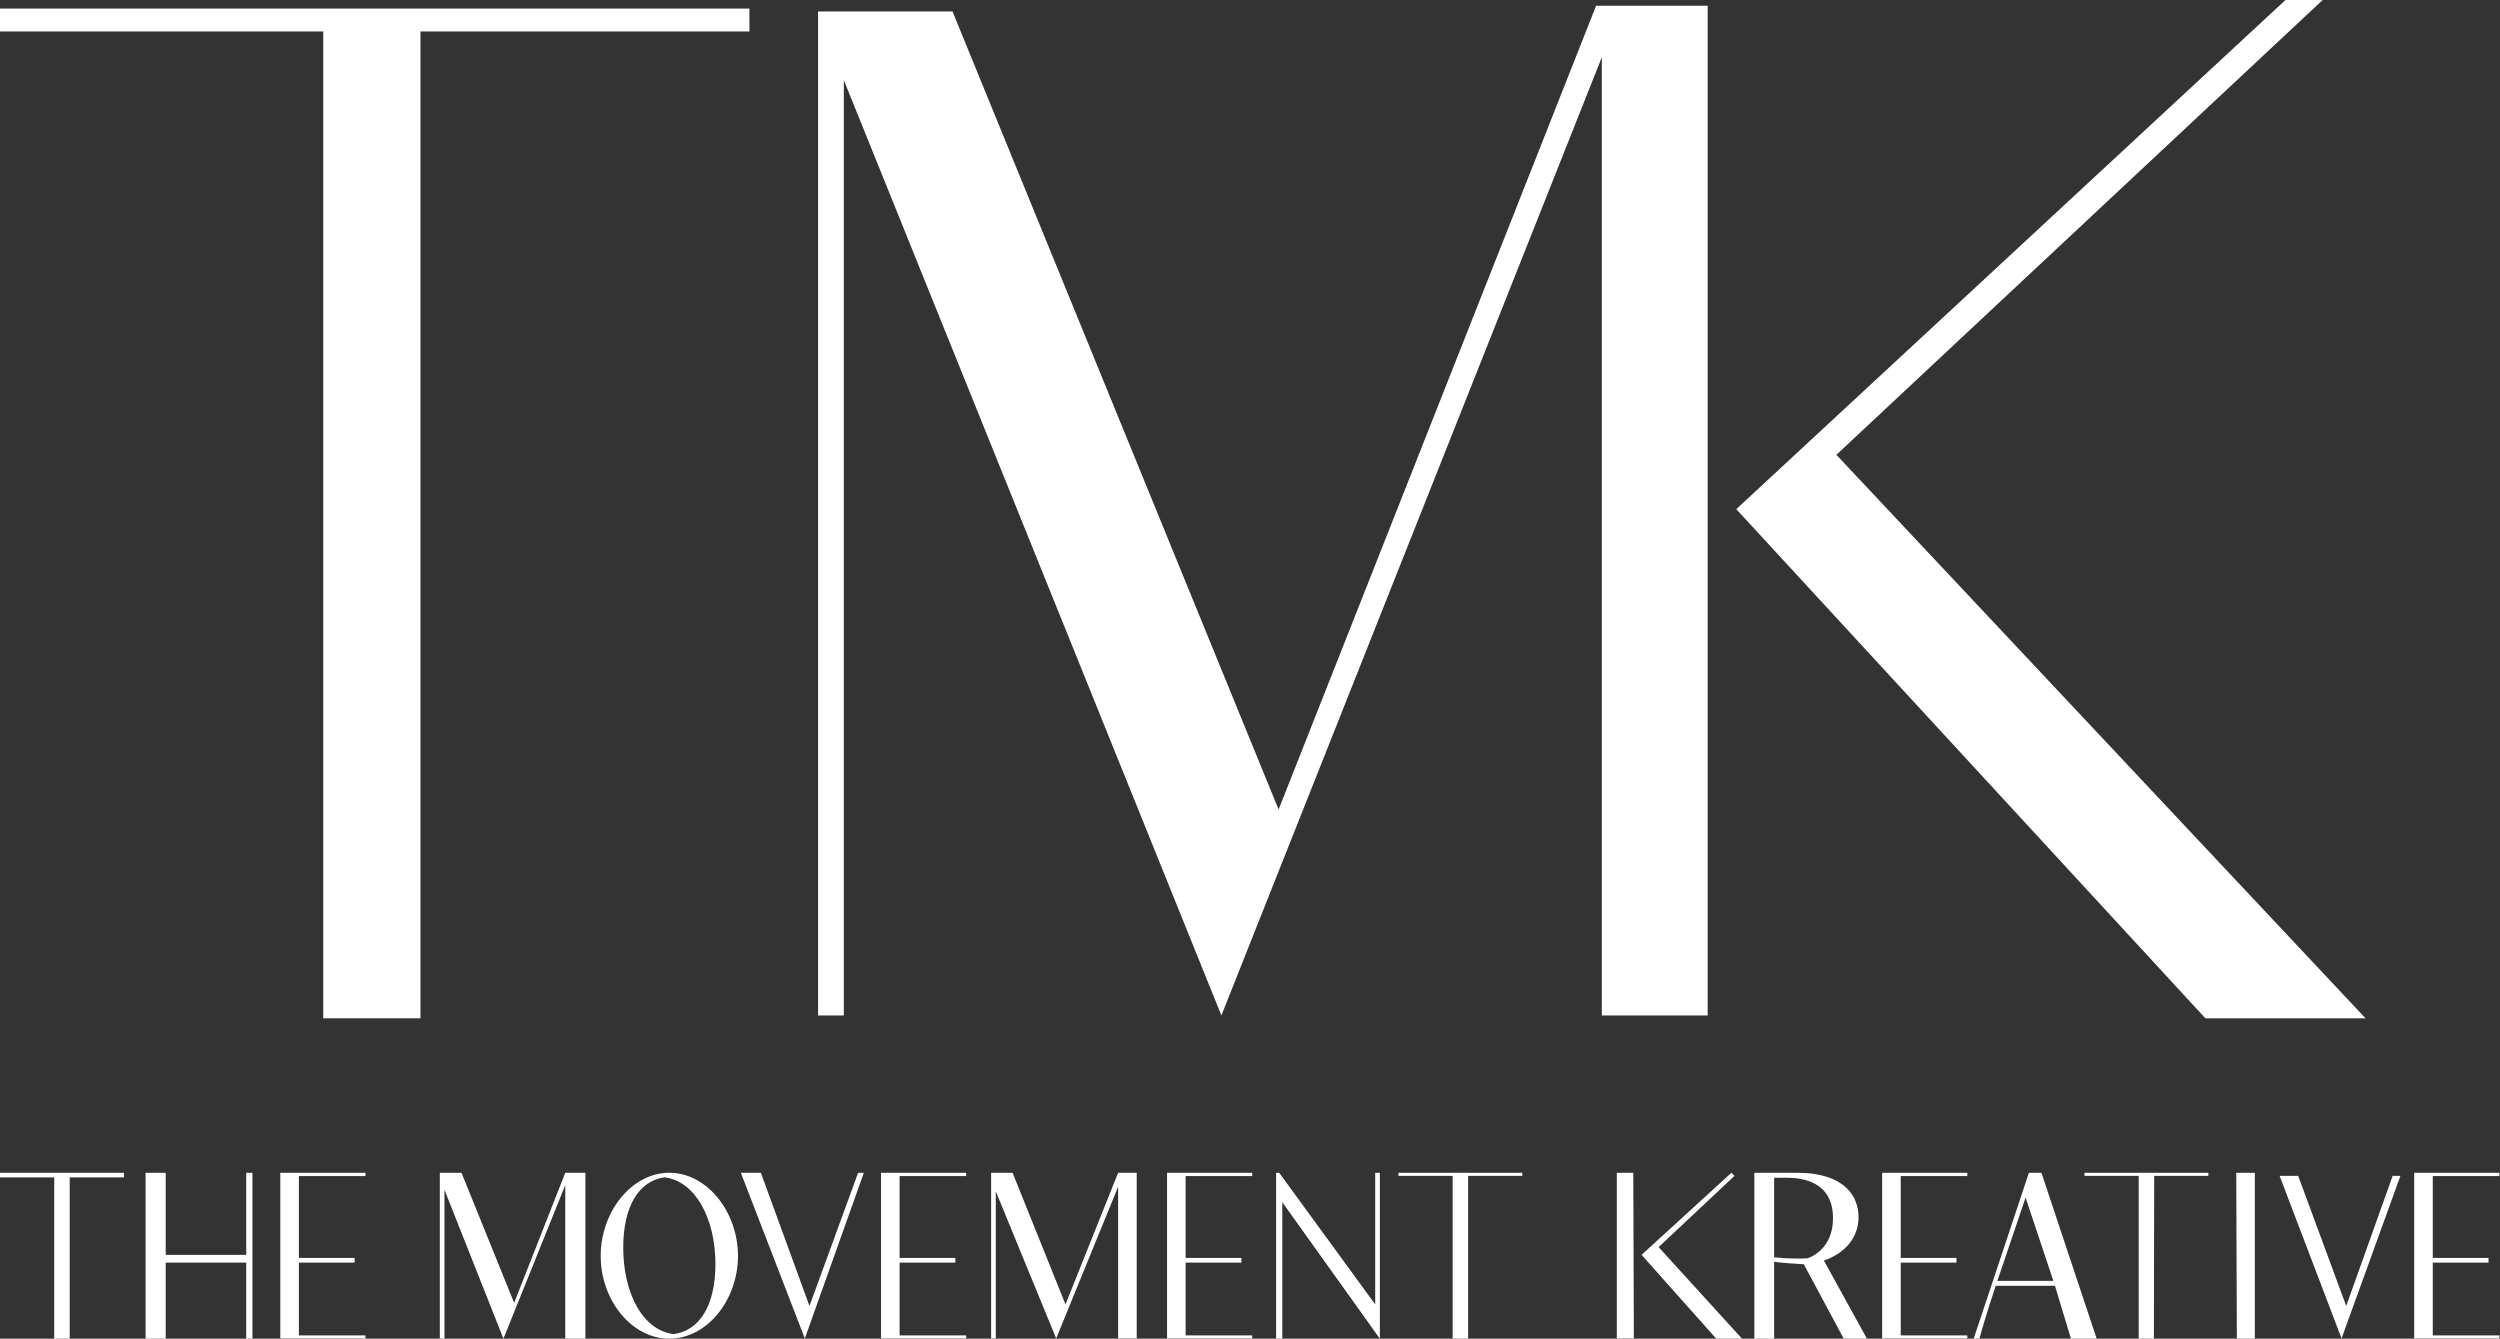 <svg width="437" height="234" viewBox="0 0 437 234" fill="none" xmlns="http://www.w3.org/2000/svg">
<rect x="0" y="0" width="437" height="234" fill="#333333" stroke="none"/>
<path d="M0 1.5V5.5H56.5V178H73.5V5.5H131V1.5H0Z" fill="white"/>
<path d="M143 177.5V2H166.5L223.5 141.5L279 1H298.5V177.5H280V10L213.5 177.5L147.5 14V177.5H143Z" fill="white"/>
<path d="M406 0H399.5L303.5 89L385.5 178H413.5L321 79.5L406 0Z" fill="white"/>
<path d="M21.656 205H0L0 205.812H9.475V234H12.182V205.812H21.656V205Z" fill="white"/>
<path d="M28.965 205H25.446V234H28.965V220.701H43.042V234H44.125V205H43.042V219.347H28.965V205Z" fill="white"/>
<path d="M63.886 205H48.997V233.966H63.886V233.424H52.245V220.701H61.991V219.889H52.245V205.573H63.886V205Z" fill="white"/>
<path d="M77.692 234H76.88V205H80.67L89.874 227.739L98.807 205H102.326V234H98.807V207.166L88 234L77.692 207.978V234Z" fill="white"/>
<path d="M133 205H129.5L140.684 233.966L151 205H150L141.496 228.281L133 205Z" fill="white"/>
<path d="M401.725 205.542H398.477L409.305 233.966L419.592 205.542H418.238L410.117 228.281L401.725 205.542Z" fill="white"/>
<path d="M174.063 233.966H173.251V205H177L186.245 228.01L195.449 205H198.697V233.966H195.449V207.437L184.621 233.966L174.063 208.249V233.966Z" fill="white"/>
<path d="M223.061 205V234H224.143V210.143L241.198 234V205H240.386V228.01L223.602 205H223.061Z" fill="white"/>
<path d="M266.102 205H244.445V205.541H253.92V234H256.627V205.541H266.102V205Z" fill="white"/>
<path d="M386.026 205H364.369V205.541H373.844V234H376.5L376.551 205.541H386.026V205Z" fill="white"/>
<path d="M285.595 233.965H282.617V205H285.5L285.595 233.965Z" fill="white"/>
<path d="M300 234L286.947 219.347L302.648 205L303.19 205.541L289.925 217.994L304.5 234H300Z" fill="white"/>
<path d="M362 234L359.209 224.758H348.853C347.368 229.165 346.241 233.078 346 234H345L354.653 205H356.841L366.5 234H362ZM349.134 223.898H358.928L354.071 209.345L349.676 222.319L349.134 223.898Z" fill="white"/>
<path d="M306.66 234V205H314.08C322.692 205 324.872 209.35 324.872 212.726C324.872 217.056 321.603 219.396 318.816 220.349L326.339 234H322.285L315.309 220.996C313.633 220.913 311.272 220.722 310.119 220.556V234H306.66ZM310.119 205.87V219.79C311.439 219.914 313.074 219.997 314.415 219.997C315.023 219.997 315.568 219.976 316.008 219.935C317.726 219.293 320.408 217.408 320.408 212.934C320.408 206.429 314.855 205.87 312.319 205.87H310.119Z" fill="white"/>
<path d="M117 234C110.377 234 105 227.228 105 219.54C105 211.852 110.377 205 117 205C123.604 205 129 211.852 129 219.54C129 227.228 123.604 234 117 234ZM108.943 218.086C108.943 226.073 112.358 232.546 117.755 233.203C122.264 232.606 125.057 228.204 125.057 220.974C125.057 212.967 121.528 206.454 116.17 205.797C111.717 206.414 108.943 210.776 108.943 218.086Z" fill="white"/>
<path d="M394.147 234H391L390.898 205H394.147V234Z" fill="white"/>
<path d="M168.889 205H154V233.966H168.889V233.424H157.248V220.701H166.994V219.889H157.248V205.573H168.889V205Z" fill="white"/>
<path d="M218.889 205H204V233.966H218.889V233.424H207.248V220.701H216.994V219.889H207.248V205.573H218.889V205Z" fill="white"/>
<path d="M343.889 205H329V233.966H343.889V233.424H332.248V220.701H341.994V219.889H332.248V205.573H343.889V205Z" fill="white"/>
<path d="M436.889 205H422V233.966H436.889V233.424H425.248V220.701H434.994V219.889H425.248V205.573H436.889V205Z" fill="white"/>
</svg>

